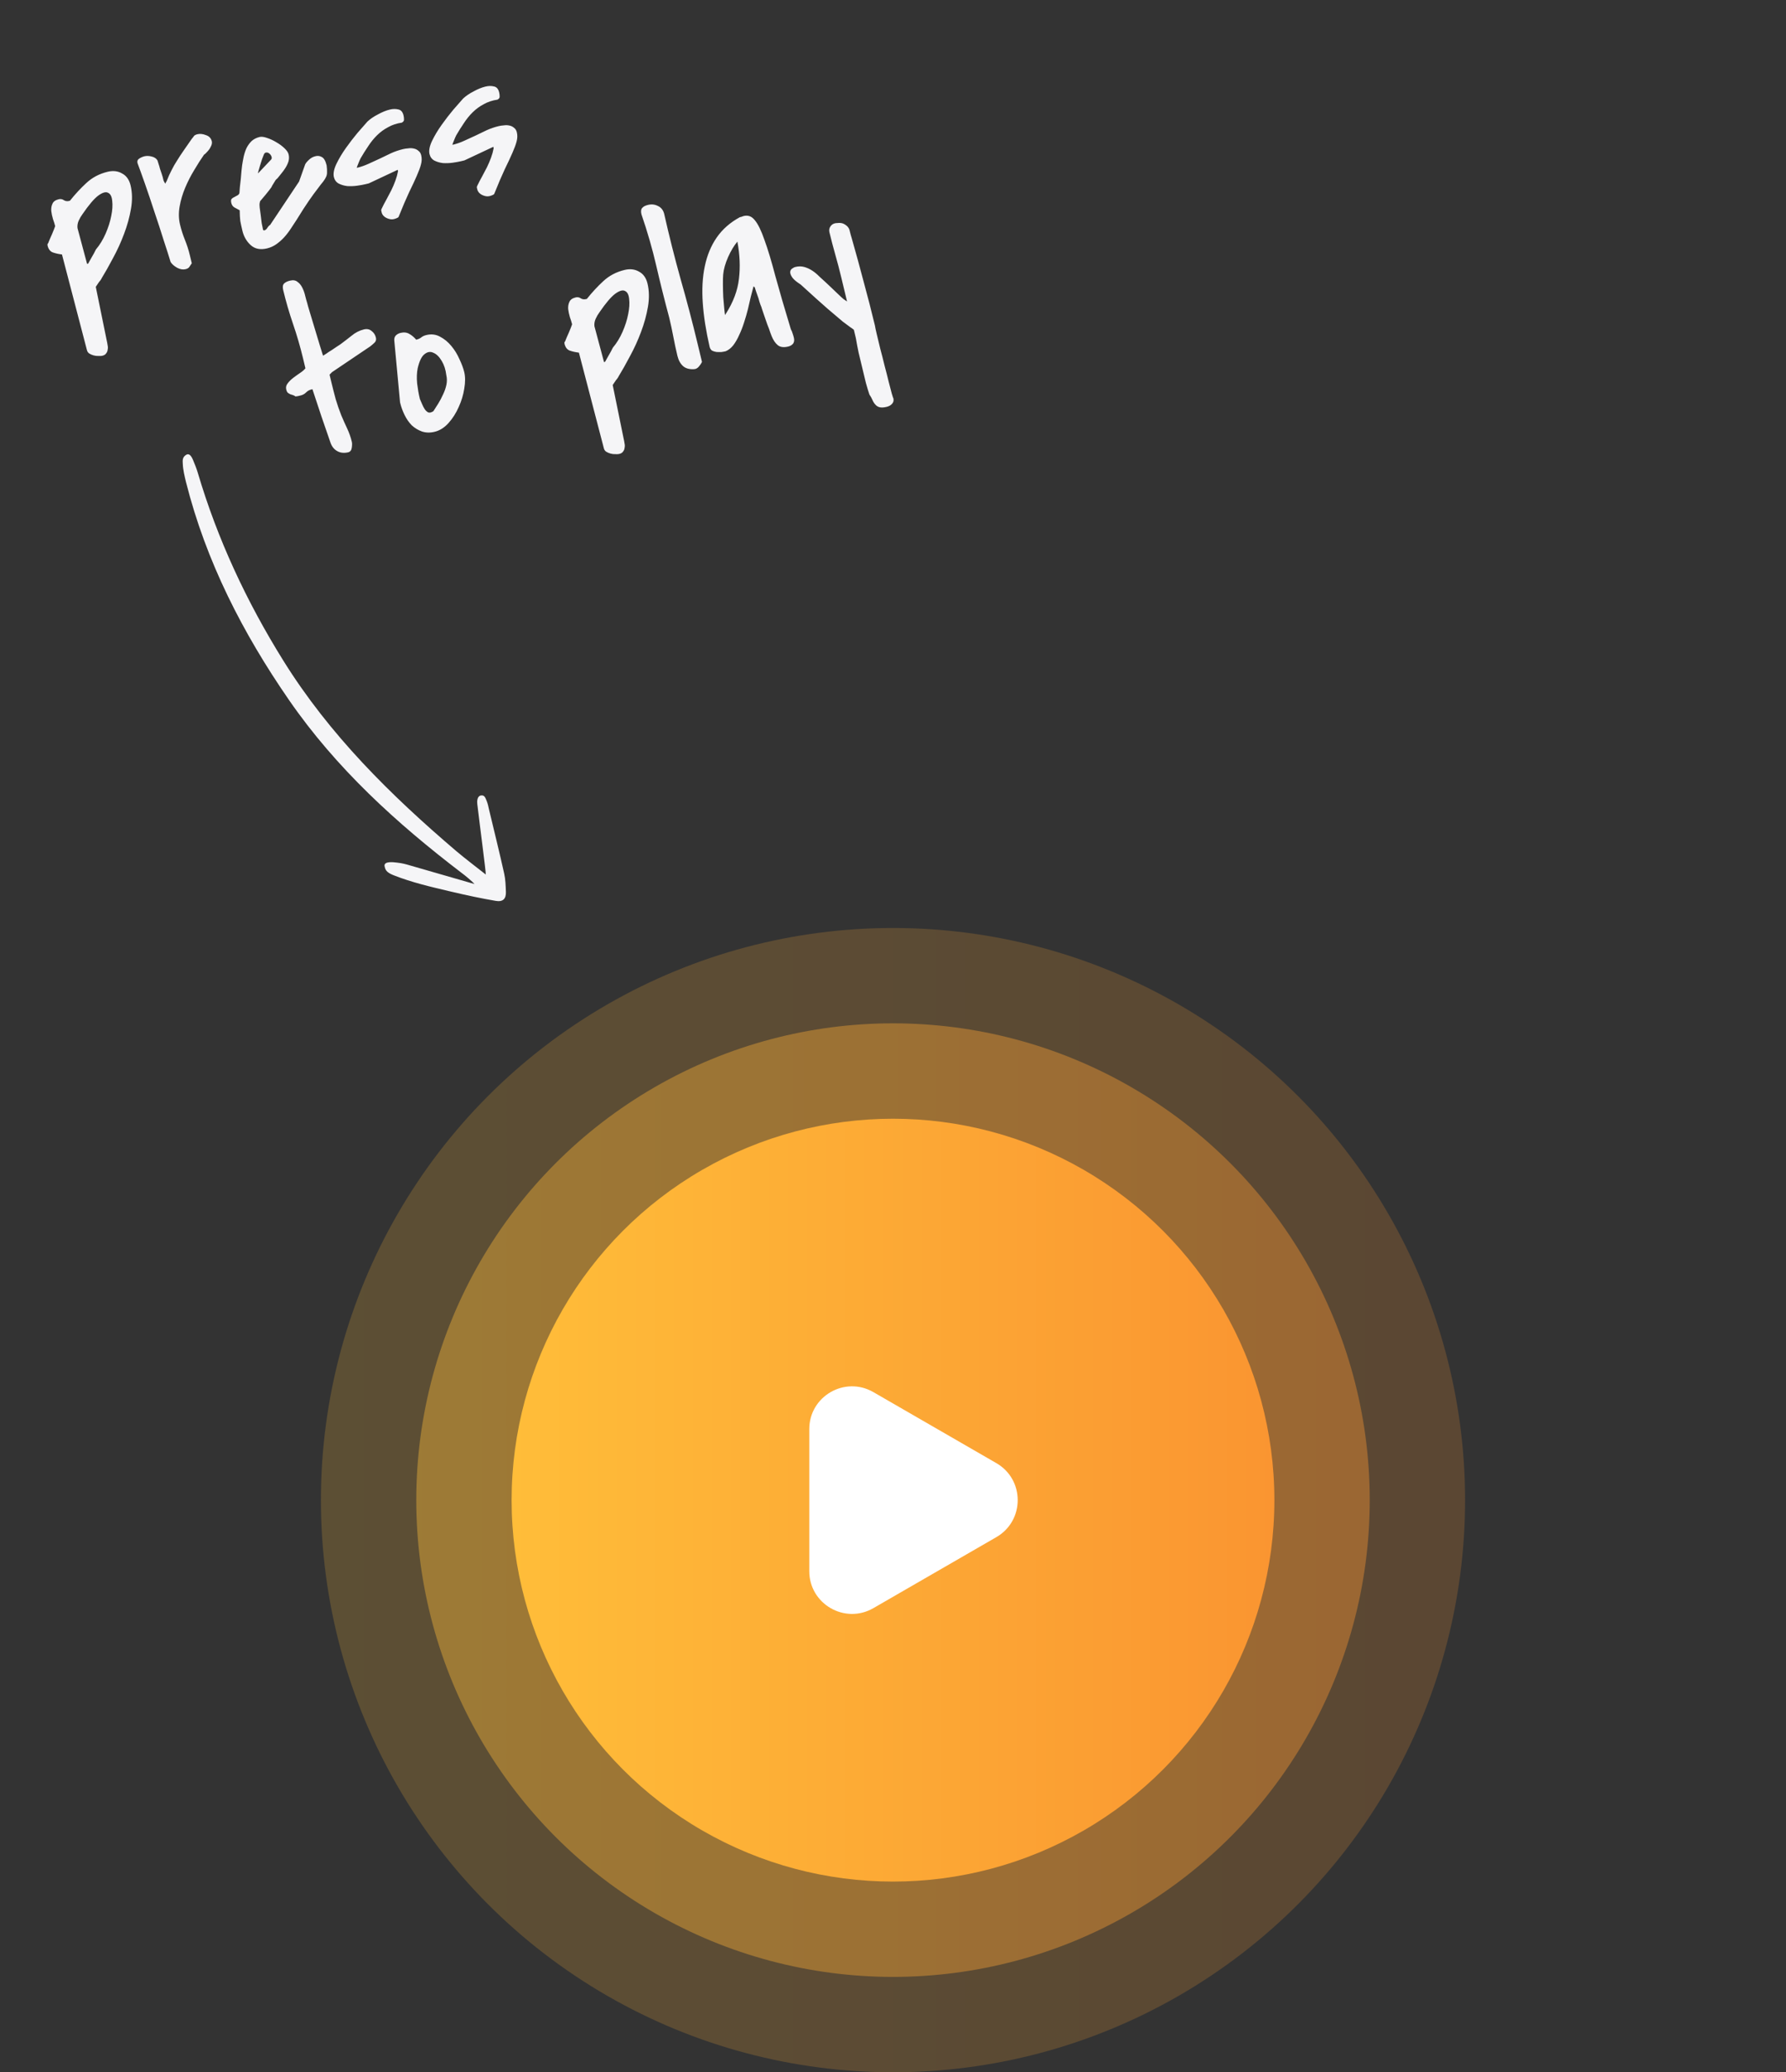 <?xml version="1.0" encoding="UTF-8" standalone="no"?>
<svg
   width="256"
   height="297"
   fill="none"
   version="1.1"
   id="svg35"
   sodipodi:docname="press_to_play.svg"
   xml:space="preserve"
   xmlns:inkscape="http://www.inkscape.org/namespaces/inkscape"
   xmlns:sodipodi="http://sodipodi.sourceforge.net/DTD/sodipodi-0.dtd"
   xmlns="http://www.w3.org/2000/svg"
   xmlns:svg="http://www.w3.org/2000/svg"><rect width="100%" height="100%" fill="#333333" stroke="none"/><sodipodi:namedview
     id="namedview37"
     pagecolor="#ffffff"
     bordercolor="#000000"
     borderopacity="0.25"
     inkscape:showpageshadow="2"
     inkscape:pageopacity="0.0"
     inkscape:pagecheckerboard="0"
     inkscape:deskcolor="#d1d1d1"
     showgrid="false" /><g
     id="g317"
     transform="translate(-46,133)"
     style="display:inline"
     sodipodi:insensitive="true"><circle
       opacity="0.2"
       cx="174"
       cy="82"
       r="82"
       fill="url(#paint0_linear_12_2802)"
       id="circle4"
       style="fill:url(#paint0_linear_12_2802)" /><circle
       opacity="0.4"
       cx="174.001"
       cy="81.997"
       r="68.333"
       fill="url(#paint1_linear_12_2802)"
       id="circle6"
       style="fill:url(#paint1_linear_12_2802)" /><circle
       cx="173.999"
       cy="82.003"
       r="54.667"
       fill="url(#paint2_linear_12_2802)"
       id="circle8"
       style="fill:url(#paint2_linear_12_2802)" /><path
       d="m 188.813,76.696 c 4.083,2.357 4.083,8.25 0,10.608 L 171.188,97.48 C 167.104,99.838 162,96.89 162,92.176 V 71.824 c 0,-4.715 5.104,-7.662 9.188,-5.304 z"
       fill="#ffffff"
       id="path10" /></g><defs
     id="defs33"><linearGradient
       id="paint0_linear_12_2802"
       x1="92"
       y1="82"
       x2="256"
       y2="82"
       gradientUnits="userSpaceOnUse"><stop
         stop-color="#FFBD39"
         id="stop12" /><stop
         offset="1"
         stop-color="#FA9531"
         id="stop14" /><stop
         offset="1"
         stop-color="#FA9531"
         id="stop16" /></linearGradient><linearGradient
       id="paint1_linear_12_2802"
       x1="105.668"
       y1="81.997"
       x2="242.335"
       y2="81.997"
       gradientUnits="userSpaceOnUse"><stop
         stop-color="#FFBD39"
         id="stop19" /><stop
         offset="1"
         stop-color="#FA9531"
         id="stop21" /><stop
         offset="1"
         stop-color="#FA9531"
         id="stop23" /></linearGradient><linearGradient
       id="paint2_linear_12_2802"
       x1="119.332"
       y1="82.003"
       x2="228.665"
       y2="82.003"
       gradientUnits="userSpaceOnUse"><stop
         stop-color="#FFBD39"
         id="stop26" /><stop
         offset="1"
         stop-color="#FA9531"
         id="stop28" /><stop
         offset="1"
         stop-color="#FA9531"
         id="stop30" /></linearGradient></defs><g
     id="g463"
     transform="translate(2.416,-49.279)"
     style="fill:none"><path
       d="M 6.467,85.749 C 6.009,85.695 5.575,85.6 5.167,85.463 4.781,85.321 4.526,84.995 4.404,84.485 4.372,84.352 4.384,84.255 4.44,84.195 4.495,84.134 4.535,84.055 4.558,83.955 4.586,83.878 4.646,83.734 4.736,83.525 4.827,83.316 4.925,83.092 5.033,82.855 5.135,82.596 5.231,82.362 5.321,82.152 5.406,81.921 5.463,81.766 5.492,81.689 5.422,81.401 5.317,81.062 5.177,80.674 5.053,80.257 4.971,79.867 4.93,79.501 4.906,79.108 4.965,78.765 5.106,78.473 5.241,78.159 5.542,77.946 6.008,77.834 c 0.266,-0.064 0.512,-0.018 0.738,0.14 0.22,0.135 0.463,0.17 0.73,0.106 l 0.133,-0.032 c 0.739,-0.928 1.521,-1.774 2.347,-2.535 0.843,-0.789 1.863,-1.328 3.061,-1.616 0.776,-0.187 1.465,-0.106 2.065,0.243 0.617,0.321 1.024,0.892 1.221,1.713 0.245,1.02 0.266,2.13 0.061,3.329 -0.205,1.199 -0.536,2.405 -0.996,3.618 -0.442,1.186 -0.965,2.332 -1.567,3.439 -0.58,1.101 -1.123,2.065 -1.628,2.89 -0.045,0.105 -0.121,0.229 -0.228,0.371 -0.112,0.121 -0.21,0.25 -0.294,0.387 -0.106,0.143 -0.219,0.311 -0.337,0.503 l 1.574,7.717 c 0.048,0.2 0.088,0.413 0.119,0.64 0.053,0.222 0.057,0.432 0.011,0.631 -0.018,0.216 -0.092,0.398 -0.221,0.546 -0.101,0.165 -0.285,0.279 -0.551,0.343 -0.133,0.032 -0.319,0.042 -0.556,0.028 -0.233,0.009 -0.462,-0.018 -0.688,-0.081 -0.226,-0.063 -0.436,-0.153 -0.628,-0.271 -0.171,-0.123 -0.28,-0.285 -0.328,-0.484 z m 3.599,1.352 0.133,-0.032 c 0.022,-0.005 0.073,-0.088 0.152,-0.248 0.101,-0.165 0.208,-0.355 0.321,-0.57 0.135,-0.22 0.259,-0.438 0.371,-0.652 0.13,-0.242 0.225,-0.43 0.287,-0.562 0.548,-0.648 1.012,-1.405 1.39,-2.27 0.379,-0.865 0.646,-1.704 0.803,-2.516 0.174,-0.84 0.222,-1.567 0.144,-2.182 -0.055,-0.62 -0.254,-1.007 -0.595,-1.159 -0.325,-0.18 -0.796,-0.043 -1.415,0.41 -0.596,0.448 -1.346,1.333 -2.249,2.652 -0.213,0.286 -0.396,0.6 -0.548,0.941 -0.153,0.342 -0.208,0.695 -0.167,1.061 z m 11.972,-0.273 c -0.236,-0.788 -0.57,-1.834 -1.001,-3.139 -0.414,-1.332 -0.861,-2.703 -1.341,-4.113 -0.458,-1.415 -0.908,-2.75 -1.35,-4.005 -0.442,-1.255 -0.793,-2.226 -1.053,-2.915 -0.069,-0.288 0.018,-0.509 0.263,-0.662 0.245,-0.153 0.489,-0.258 0.733,-0.317 0.311,-0.075 0.654,-0.063 1.029,0.034 0.398,0.092 0.678,0.283 0.842,0.572 0.021,0.089 0.072,0.253 0.153,0.491 0.075,0.216 0.143,0.447 0.201,0.691 0.081,0.239 0.162,0.477 0.242,0.716 0.075,0.216 0.124,0.369 0.145,0.458 0.032,0.133 0.056,0.233 0.072,0.299 0.016,0.067 0.032,0.133 0.048,0.2 0.011,0.044 0.035,0.097 0.073,0.158 0.038,0.061 0.098,0.164 0.18,0.309 0.034,-0.055 0.065,-0.121 0.093,-0.198 0.051,-0.083 0.084,-0.138 0.101,-0.165 0.232,-0.596 0.469,-1.122 0.712,-1.579 0.237,-0.479 0.493,-0.928 0.768,-1.346 0.27,-0.44 0.57,-0.9 0.901,-1.378 0.348,-0.506 0.749,-1.083 1.203,-1.732 0.106,-0.143 0.188,-0.245 0.243,-0.305 0.051,-0.083 0.095,-0.14 0.134,-0.173 0.056,-0.06 0.117,-0.099 0.184,-0.115 0.061,-0.038 0.147,-0.071 0.258,-0.097 0.377,-0.091 0.786,-0.048 1.227,0.127 0.458,0.148 0.74,0.444 0.847,0.887 0.037,0.155 0.022,0.335 -0.046,0.539 -0.074,0.182 -0.169,0.369 -0.287,0.562 -0.123,0.17 -0.26,0.332 -0.411,0.486 -0.129,0.148 -0.254,0.261 -0.377,0.337 -0.454,0.649 -0.923,1.383 -1.406,2.204 -0.489,0.798 -0.92,1.641 -1.293,2.528 -0.373,0.887 -0.639,1.784 -0.796,2.691 -0.158,0.906 -0.138,1.77 0.059,2.59 0.181,0.754 0.415,1.484 0.702,2.189 0.287,0.705 0.521,1.435 0.702,2.189 l 0.28,1.165 c -0.135,0.22 -0.256,0.402 -0.362,0.544 -0.106,0.143 -0.282,0.244 -0.526,0.302 -0.377,0.091 -0.78,0.023 -1.21,-0.202 -0.435,-0.247 -0.748,-0.524 -0.939,-0.83 z M 44.401,72.969 c 0.052,0.41 0.071,0.734 0.058,0.972 0.009,0.233 -0.032,0.453 -0.122,0.663 -0.09,0.209 -0.234,0.443 -0.43,0.702 -0.201,0.236 -0.47,0.582 -0.806,1.039 -0.342,0.434 -0.756,1.003 -1.244,1.707 -0.488,0.704 -1.069,1.606 -1.743,2.707 -0.275,0.418 -0.558,0.85 -0.85,1.296 -0.292,0.446 -0.614,0.863 -0.966,1.253 -0.335,0.362 -0.704,0.685 -1.105,0.97 -0.401,0.284 -0.846,0.485 -1.334,0.602 -0.954,0.229 -1.73,0.076 -2.328,-0.461 -0.598,-0.537 -0.999,-1.226 -1.202,-2.07 -0.133,-0.555 -0.234,-1.023 -0.303,-1.406 -0.046,-0.388 -0.075,-0.897 -0.086,-1.528 -0.297,-0.163 -0.553,-0.301 -0.768,-0.414 -0.22,-0.135 -0.365,-0.346 -0.434,-0.635 -0.064,-0.266 -0.051,-0.457 0.038,-0.572 0.112,-0.121 0.243,-0.211 0.393,-0.27 0.167,-0.087 0.323,-0.171 0.467,-0.253 0.145,-0.082 0.234,-0.197 0.269,-0.346 0.012,-0.144 0.031,-0.406 0.057,-0.788 0.048,-0.387 0.093,-0.785 0.135,-1.194 0.037,-0.431 0.071,-0.827 0.102,-1.186 0.048,-0.387 0.078,-0.652 0.09,-0.796 0.065,-0.414 0.14,-0.832 0.227,-1.251 0.104,-0.447 0.24,-0.856 0.41,-1.225 0.192,-0.374 0.43,-0.702 0.714,-0.981 0.307,-0.285 0.693,-0.483 1.159,-0.595 0.266,-0.064 0.617,-0.019 1.053,0.134 0.458,0.148 0.907,0.357 1.347,0.626 0.435,0.247 0.82,0.53 1.154,0.849 0.335,0.318 0.534,0.611 0.598,0.877 0.08,0.333 0.077,0.662 -0.009,0.988 -0.091,0.303 -0.23,0.607 -0.415,0.909 -0.169,0.275 -0.362,0.545 -0.58,0.808 -0.218,0.264 -0.417,0.511 -0.596,0.742 -0.022,0.005 -0.061,0.038 -0.117,0.099 -0.056,0.06 -0.103,0.107 -0.142,0.14 -0.017,0.028 -0.059,0.096 -0.126,0.206 -0.051,0.083 -0.11,0.179 -0.177,0.289 -0.067,0.11 -0.135,0.22 -0.202,0.33 -0.045,0.105 -0.076,0.171 -0.093,0.198 -0.051,0.083 -0.157,0.226 -0.319,0.429 -0.145,0.176 -0.308,0.379 -0.487,0.61 -0.184,0.209 -0.358,0.415 -0.52,0.618 -0.145,0.176 -0.246,0.294 -0.302,0.354 l -0.069,0.298 c -0.023,0.099 -0.019,0.31 0.011,0.631 0.047,0.294 0.094,0.634 0.14,1.022 0.046,0.388 0.095,0.787 0.147,1.197 0.069,0.382 0.132,0.696 0.191,0.94 0.005,0.022 0.022,0.042 0.049,0.059 0.055,0.034 0.094,0.048 0.116,0.043 0.177,-0.043 0.325,-0.16 0.443,-0.353 0.118,-0.193 0.258,-0.344 0.419,-0.453 l 4.14,-6.205 0.86,-2.424 c 0.074,-0.182 0.244,-0.399 0.512,-0.651 0.285,-0.28 0.594,-0.46 0.926,-0.539 0.327,-0.102 0.64,-0.072 0.937,0.091 0.32,0.158 0.557,0.558 0.711,1.202 z m -7.944,-0.836 c 0.09,-0.115 0.102,-0.259 0.037,-0.431 -0.065,-0.172 -0.169,-0.311 -0.312,-0.418 -0.121,-0.112 -0.261,-0.16 -0.422,-0.145 -0.166,-0.007 -0.291,0.105 -0.377,0.337 -0.045,0.105 -0.125,0.312 -0.238,0.62 -0.091,0.304 -0.191,0.621 -0.299,0.952 -0.091,0.303 -0.168,0.569 -0.231,0.795 -0.063,0.226 -0.067,0.309 -0.011,0.249 z m 15.835,7.598 c -0.027,-0.111 -0.051,-0.211 -0.072,-0.299 9e-4,-0.094 0.035,-0.196 0.102,-0.306 0.186,-0.397 0.403,-0.812 0.65,-1.248 0.242,-0.457 0.476,-0.9 0.701,-1.33 0.22,-0.452 0.415,-0.909 0.585,-1.373 0.17,-0.463 0.296,-0.916 0.378,-1.358 l -0.048,-0.2 -4.143,1.946 -0.499,0.12 c -0.311,0.075 -0.704,0.146 -1.181,0.213 -0.454,0.062 -0.919,0.08 -1.395,0.054 -0.459,-0.054 -0.875,-0.177 -1.25,-0.368 -0.352,-0.197 -0.582,-0.517 -0.689,-0.961 -0.1,-0.515 0.03,-1.145 0.391,-1.889 0.361,-0.744 0.813,-1.498 1.357,-2.262 0.544,-0.764 1.098,-1.484 1.663,-2.16 0.587,-0.681 1.057,-1.216 1.409,-1.606 0.402,-0.378 0.906,-0.722 1.512,-1.032 0.601,-0.332 1.167,-0.562 1.7,-0.69 0.444,-0.107 0.853,-0.111 1.229,-0.014 0.37,0.075 0.614,0.357 0.731,0.845 0.048,0.2 0.071,0.394 0.069,0.582 0.021,0.183 -0.083,0.337 -0.311,0.462 -0.726,0.104 -1.378,0.32 -1.956,0.646 -0.584,0.305 -1.113,0.69 -1.588,1.156 -0.475,0.466 -0.9,0.991 -1.276,1.574 -0.381,0.561 -0.746,1.141 -1.095,1.742 -0.096,0.187 -0.209,0.449 -0.339,0.785 -0.136,0.314 -0.198,0.493 -0.188,0.538 l 0.008,0.033 c 0.577,-0.139 1.129,-0.33 1.657,-0.574 0.55,-0.249 1.089,-0.496 1.617,-0.741 0.545,-0.272 1.081,-0.53 1.609,-0.774 0.55,-0.25 1.125,-0.446 1.724,-0.59 0.222,-0.053 0.471,-0.09 0.748,-0.11 0.272,-0.042 0.531,-0.034 0.78,0.024 0.271,0.052 0.497,0.162 0.678,0.33 0.198,0.14 0.332,0.354 0.401,0.643 0.101,0.421 0.089,0.859 -0.037,1.311 -0.109,0.425 -0.307,0.966 -0.596,1.622 -0.271,0.628 -0.635,1.408 -1.092,2.339 -0.434,0.926 -0.938,2.103 -1.51,3.531 -0.028,0.077 -0.129,0.148 -0.301,0.213 -0.15,0.059 -0.28,0.103 -0.391,0.129 -0.31,0.075 -0.664,0.019 -1.061,-0.167 -0.375,-0.192 -0.602,-0.454 -0.682,-0.786 z m 13.709,-3.296 c -0.027,-0.111 -0.051,-0.211 -0.072,-0.299 8e-4,-0.094 0.035,-0.196 0.102,-0.306 0.186,-0.397 0.403,-0.812 0.65,-1.248 0.242,-0.457 0.476,-0.9 0.701,-1.33 0.22,-0.452 0.415,-0.909 0.585,-1.373 0.17,-0.463 0.296,-0.916 0.378,-1.358 l -0.048,-0.2 -4.143,1.946 -0.499,0.12 c -0.311,0.075 -0.704,0.146 -1.181,0.213 -0.454,0.062 -0.919,0.08 -1.395,0.054 -0.459,-0.054 -0.875,-0.177 -1.25,-0.368 -0.352,-0.197 -0.582,-0.517 -0.689,-0.961 -0.1,-0.515 0.03,-1.145 0.391,-1.889 0.361,-0.744 0.813,-1.498 1.357,-2.262 0.544,-0.764 1.098,-1.484 1.663,-2.16 0.587,-0.681 1.057,-1.216 1.409,-1.606 0.402,-0.378 0.906,-0.722 1.512,-1.032 0.601,-0.332 1.167,-0.562 1.7,-0.69 0.444,-0.107 0.853,-0.111 1.229,-0.014 0.37,0.075 0.614,0.357 0.731,0.845 0.048,0.2 0.071,0.394 0.069,0.582 0.021,0.183 -0.083,0.337 -0.311,0.462 -0.726,0.104 -1.378,0.32 -1.956,0.646 -0.584,0.305 -1.113,0.69 -1.588,1.156 -0.475,0.466 -0.9,0.991 -1.276,1.574 -0.381,0.561 -0.746,1.141 -1.095,1.742 -0.096,0.187 -0.209,0.449 -0.339,0.785 -0.136,0.314 -0.198,0.493 -0.188,0.538 l 0.008,0.033 c 0.577,-0.139 1.129,-0.33 1.657,-0.574 0.55,-0.249 1.089,-0.496 1.617,-0.741 0.545,-0.272 1.081,-0.53 1.609,-0.774 0.55,-0.249 1.125,-0.446 1.724,-0.59 0.222,-0.053 0.471,-0.09 0.748,-0.109 0.272,-0.042 0.531,-0.034 0.78,0.024 0.271,0.052 0.497,0.162 0.678,0.33 0.198,0.14 0.332,0.354 0.401,0.643 0.101,0.421 0.089,0.859 -0.037,1.311 -0.109,0.425 -0.307,0.966 -0.596,1.621 -0.271,0.628 -0.635,1.408 -1.092,2.339 -0.434,0.926 -0.938,2.103 -1.51,3.531 -0.028,0.077 -0.129,0.148 -0.301,0.213 -0.15,0.059 -0.28,0.103 -0.391,0.129 -0.311,0.075 -0.664,0.019 -1.061,-0.167 C 66.309,77.03 66.081,76.768 66.001,76.435 Z M 42.233,105.092 c -0.31,0.075 -0.569,0.219 -0.776,0.433 -0.207,0.214 -0.476,0.361 -0.809,0.441 -0.044,0.01 -0.166,0.04 -0.366,0.088 -0.183,0.02 -0.296,0.036 -0.341,0.046 -0.115,-0.089 -0.237,-0.154 -0.363,-0.194 -0.127,-0.04 -0.254,-0.08 -0.381,-0.12 -0.132,-0.062 -0.256,-0.137 -0.371,-0.227 -0.093,-0.095 -0.164,-0.242 -0.212,-0.442 -0.08,-0.333 -0.011,-0.631 0.207,-0.894 0.213,-0.286 0.478,-0.549 0.796,-0.79 0.318,-0.241 0.638,-0.47 0.961,-0.689 0.345,-0.223 0.607,-0.451 0.786,-0.681 l -0.352,-1.465 c -0.395,-1.641 -0.867,-3.264 -1.417,-4.868 -0.555,-1.627 -1.028,-3.249 -1.417,-4.869 -0.107,-0.444 -0.065,-0.759 0.125,-0.945 0.19,-0.186 0.473,-0.325 0.85,-0.416 0.444,-0.107 0.797,-0.051 1.061,0.167 0.281,0.191 0.51,0.464 0.69,0.82 0.174,0.334 0.312,0.711 0.413,1.133 0.096,0.399 0.19,0.741 0.281,1.024 0.069,0.288 0.214,0.793 0.435,1.515 0.22,0.721 0.451,1.487 0.693,2.297 0.242,0.81 0.473,1.576 0.693,2.297 0.22,0.721 0.376,1.224 0.468,1.506 0.083,-0.043 0.236,-0.139 0.459,-0.286 0.239,-0.175 0.493,-0.341 0.76,-0.499 0.262,-0.18 0.504,-0.344 0.727,-0.491 0.245,-0.153 0.417,-0.265 0.518,-0.336 0.518,-0.383 1.053,-0.793 1.605,-1.231 0.546,-0.46 1.141,-0.767 1.785,-0.922 0.444,-0.107 0.814,-0.031 1.11,0.226 0.313,0.23 0.518,0.544 0.614,0.944 0.069,0.288 0.009,0.526 -0.181,0.712 -0.19,0.186 -0.393,0.364 -0.611,0.534 l -5.512,3.718 c -0.056,0.061 -0.112,0.121 -0.168,0.181 -0.061,0.038 -0.117,0.099 -0.168,0.181 l 0.256,1.065 c 0.187,0.777 0.392,1.584 0.617,2.421 0.242,0.81 0.511,1.59 0.809,2.34 0.271,0.639 0.55,1.264 0.838,1.875 0.288,0.612 0.512,1.25 0.672,1.916 0.048,0.199 0.045,0.481 -0.008,0.846 -0.053,0.365 -0.224,0.582 -0.512,0.651 -0.599,0.144 -1.13,0.084 -1.592,-0.18 -0.462,-0.264 -0.788,-0.691 -0.976,-1.279 -0.388,-1.127 -0.814,-2.362 -1.278,-3.705 -0.442,-1.349 -0.87,-2.642 -1.285,-3.88 z m 12.692,1.841 -0.825,-8.847 c -0.025,-0.299 0.046,-0.539 0.214,-0.72 0.19,-0.186 0.418,-0.312 0.684,-0.376 0.488,-0.117 0.911,-0.067 1.269,0.153 0.352,0.197 0.676,0.471 0.972,0.822 l 0.033,-0.008 c 0.266,-0.064 0.488,-0.164 0.667,-0.301 0.195,-0.164 0.448,-0.284 0.759,-0.358 0.71,-0.171 1.362,-0.093 1.957,0.234 0.617,0.321 1.158,0.766 1.623,1.335 0.46,0.546 0.844,1.17 1.153,1.87 0.331,0.695 0.564,1.319 0.697,1.874 0.16,0.666 0.161,1.451 0.004,2.357 -0.135,0.901 -0.404,1.787 -0.804,2.658 -0.379,0.865 -0.864,1.627 -1.457,2.286 -0.593,0.659 -1.255,1.076 -1.987,1.252 -0.665,0.16 -1.28,0.143 -1.842,-0.05 -0.54,-0.199 -1.022,-0.494 -1.445,-0.885 -0.406,-0.418 -0.747,-0.911 -1.024,-1.478 -0.277,-0.567 -0.485,-1.139 -0.624,-1.716 z m 2.843,-0.472 c 0.098,0.211 0.203,0.456 0.317,0.733 0.114,0.278 0.244,0.528 0.392,0.751 0.142,0.201 0.307,0.349 0.494,0.444 0.204,0.069 0.448,0.01 0.732,-0.176 0.224,-0.335 0.463,-0.709 0.716,-1.122 0.253,-0.413 0.478,-0.842 0.676,-1.289 0.22,-0.452 0.379,-0.912 0.477,-1.382 0.098,-0.469 0.091,-0.937 -0.02,-1.403 -0.093,-0.775 -0.313,-1.45 -0.662,-2.023 -0.354,-0.595 -0.752,-0.98 -1.193,-1.156 -0.424,-0.203 -0.843,-0.138 -1.255,0.196 -0.418,0.312 -0.748,0.989 -0.99,2.033 -0.128,0.641 -0.153,1.363 -0.078,2.166 0.093,0.775 0.216,1.485 0.371,2.128 z m 22.796,-6.641 c -0.459,-0.054 -0.892,-0.149 -1.301,-0.286 -0.386,-0.142 -0.64,-0.468 -0.763,-0.978 -0.032,-0.133 -0.02,-0.23 0.036,-0.29 0.056,-0.06 0.095,-0.14 0.118,-0.24 0.028,-0.077 0.088,-0.221 0.178,-0.43 0.09,-0.209 0.189,-0.433 0.297,-0.67 0.102,-0.259 0.198,-0.493 0.289,-0.703 0.085,-0.232 0.142,-0.386 0.17,-0.463 -0.069,-0.288 -0.174,-0.627 -0.315,-1.016 -0.123,-0.416 -0.206,-0.807 -0.247,-1.173 -0.024,-0.393 0.034,-0.736 0.175,-1.028 0.136,-0.314 0.436,-0.527 0.902,-0.639 0.266,-0.064 0.512,-0.018 0.738,0.14 0.22,0.135 0.463,0.17 0.73,0.106 l 0.133,-0.032 c 0.739,-0.928 1.521,-1.774 2.347,-2.535 0.843,-0.789 1.863,-1.328 3.061,-1.616 0.776,-0.187 1.465,-0.106 2.065,0.243 0.617,0.321 1.024,0.892 1.221,1.713 0.245,1.02 0.266,2.13 0.061,3.329 -0.205,1.199 -0.536,2.405 -0.996,3.618 -0.442,1.186 -0.965,2.332 -1.567,3.439 -0.58,1.102 -1.123,2.065 -1.628,2.891 -0.045,0.105 -0.121,0.228 -0.228,0.371 -0.112,0.121 -0.21,0.25 -0.294,0.388 -0.106,0.143 -0.219,0.31 -0.337,0.503 l 1.574,7.717 c 0.048,0.2 0.088,0.413 0.119,0.641 0.053,0.221 0.057,0.432 0.011,0.63 -0.018,0.216 -0.092,0.398 -0.221,0.546 -0.101,0.165 -0.285,0.28 -0.551,0.344 -0.133,0.032 -0.319,0.041 -0.556,0.028 -0.233,0.009 -0.462,-0.018 -0.688,-0.081 -0.226,-0.063 -0.436,-0.153 -0.628,-0.271 -0.171,-0.123 -0.28,-0.285 -0.328,-0.485 z m 3.599,1.353 0.133,-0.032 c 0.022,-0.005 0.073,-0.088 0.152,-0.248 0.101,-0.165 0.208,-0.355 0.321,-0.57 0.135,-0.22 0.259,-0.437 0.371,-0.652 0.129,-0.242 0.225,-0.43 0.287,-0.562 0.548,-0.648 1.012,-1.405 1.39,-2.27 0.379,-0.865 0.646,-1.704 0.803,-2.516 0.174,-0.84 0.222,-1.567 0.144,-2.182 -0.055,-0.62 -0.254,-1.007 -0.595,-1.159 -0.325,-0.18 -0.796,-0.043 -1.415,0.41 -0.596,0.448 -1.346,1.333 -2.249,2.652 -0.213,0.286 -0.396,0.6 -0.548,0.941 -0.152,0.342 -0.208,0.695 -0.167,1.061 z m 10.525,-0.876 c -0.224,-0.932 -0.42,-1.847 -0.589,-2.744 -0.169,-0.898 -0.365,-1.813 -0.589,-2.745 -0.674,-2.513 -1.291,-4.981 -1.85,-7.404 -0.565,-2.446 -1.275,-4.915 -2.133,-7.407 -0.101,-0.421 -0.068,-0.723 0.1,-0.904 0.162,-0.203 0.443,-0.353 0.842,-0.449 0.51,-0.123 0.98,-0.071 1.41,0.154 0.447,0.198 0.745,0.56 0.895,1.087 0.713,3.161 1.498,6.281 2.356,9.36 0.874,3.052 1.693,6.163 2.455,9.336 l 0.616,2.562 c -0.09,0.21 -0.236,0.433 -0.438,0.669 -0.201,0.236 -0.429,0.361 -0.684,0.375 -0.67,0.044 -1.197,-0.099 -1.581,-0.429 -0.39,-0.352 -0.659,-0.839 -0.809,-1.46 z m 10.906,-9.978 c -0.114,0.403 -0.243,0.891 -0.387,1.466 -0.126,0.547 -0.265,1.143 -0.414,1.789 -0.155,0.624 -0.341,1.267 -0.557,1.929 -0.2,0.634 -0.432,1.23 -0.697,1.787 -0.243,0.551 -0.524,1.041 -0.844,1.47 -0.324,0.407 -0.689,0.694 -1.095,0.862 -0.177,0.043 -0.38,0.08 -0.607,0.111 -0.232,0.009 -0.468,0.007 -0.705,-0.006 -0.244,-0.035 -0.459,-0.101 -0.646,-0.197 -0.17,-0.123 -0.285,-0.307 -0.344,-0.551 -0.522,-2.268 -0.849,-4.36 -0.981,-6.276 -0.137,-1.938 -0.041,-3.686 0.288,-5.243 0.324,-1.58 0.896,-2.961 1.714,-4.143 0.819,-1.182 1.923,-2.152 3.314,-2.909 0.044,-0.011 0.122,-0.029 0.232,-0.056 0.128,-0.054 0.214,-0.087 0.259,-0.097 0.66,-0.182 1.211,0.014 1.654,0.588 0.46,0.546 0.922,1.491 1.386,2.835 0.481,1.316 1.002,3.044 1.563,5.186 0.579,2.114 1.317,4.646 2.214,7.599 0.125,0.228 0.209,0.431 0.252,0.608 0.065,0.172 0.127,0.38 0.185,0.624 0.08,0.333 0.042,0.612 -0.115,0.837 -0.163,0.203 -0.399,0.342 -0.71,0.417 -0.643,0.155 -1.14,0.086 -1.492,-0.204 -0.351,-0.291 -0.644,-0.725 -0.876,-1.303 -0.006,-0.022 -0.07,-0.194 -0.195,-0.516 -0.102,-0.327 -0.237,-0.694 -0.405,-1.099 -0.151,-0.433 -0.302,-0.866 -0.453,-1.299 -0.151,-0.433 -0.272,-0.791 -0.364,-1.074 l -0.032,-0.133 c -0.097,-0.211 -0.197,-0.48 -0.3,-0.808 -0.08,-0.333 -0.179,-0.649 -0.298,-0.949 -0.135,-0.366 -0.259,-0.736 -0.372,-1.107 z m -2.316,-6.412 c -0.492,0.588 -0.936,1.328 -1.332,2.221 -0.395,0.893 -0.629,1.724 -0.703,2.492 -0.031,0.359 -0.043,0.844 -0.038,1.452 0.006,0.609 0.022,1.215 0.05,1.818 0.045,0.576 0.092,1.116 0.143,1.62 0.046,0.482 0.084,0.789 0.116,0.922 0.022,-0.005 0.039,-0.033 0.051,-0.083 0.034,-0.055 0.059,-0.096 0.076,-0.124 1.055,-1.662 1.676,-3.325 1.863,-4.989 0.203,-1.692 0.128,-3.469 -0.226,-5.331 z m 18.926,21.92 c -0.156,-0.456 -0.325,-1.013 -0.507,-1.673 -0.16,-0.666 -0.328,-1.365 -0.504,-2.097 -0.176,-0.732 -0.355,-1.475 -0.536,-2.229 -0.159,-0.76 -0.292,-1.455 -0.396,-2.087 l -0.288,-1.198 c -0.149,-0.129 -0.319,-0.252 -0.512,-0.37 -0.198,-0.14 -0.555,-0.406 -1.072,-0.798 -0.499,-0.42 -1.222,-1.032 -2.166,-1.837 -0.95,-0.828 -2.237,-1.985 -3.862,-3.471 -0.583,-0.376 -0.978,-0.703 -1.186,-0.982 -0.213,-0.301 -0.321,-0.556 -0.325,-0.767 -0.004,-0.21 0.073,-0.381 0.229,-0.513 0.178,-0.137 0.356,-0.226 0.533,-0.269 0.444,-0.107 0.867,-0.103 1.27,0.011 0.403,0.114 0.786,0.292 1.149,0.533 0.363,0.241 0.701,0.524 1.014,0.848 0.329,0.296 0.644,0.584 0.946,0.864 0.181,0.168 0.409,0.383 0.683,0.645 0.275,0.263 0.549,0.525 0.823,0.788 0.269,0.24 0.497,0.456 0.683,0.645 0.209,0.184 0.313,0.277 0.313,0.277 l 0.504,0.337 -0.84,-3.494 c -0.267,-1.109 -0.548,-2.18 -0.843,-3.212 -0.3,-1.054 -0.581,-2.125 -0.842,-3.212 -0.075,-0.311 -0.025,-0.592 0.149,-0.845 0.173,-0.253 0.418,-0.406 0.734,-0.458 0.388,-0.046 0.681,-0.046 0.88,-3e-4 0.221,0.041 0.463,0.17 0.727,0.388 0.236,0.201 0.383,0.471 0.441,0.809 0.08,0.333 0.168,0.652 0.265,0.957 0.595,2.086 1.169,4.178 1.72,6.274 0.567,2.069 1.105,4.158 1.611,6.265 0.026,0.205 0.111,0.607 0.255,1.206 0.149,0.621 0.317,1.32 0.504,2.096 0.209,0.771 0.415,1.578 0.617,2.421 0.225,0.838 0.42,1.601 0.585,2.288 0.193,0.705 0.343,1.279 0.45,1.723 0.134,0.46 0.209,0.677 0.226,0.649 0.08,0.333 0.017,0.606 -0.19,0.82 -0.184,0.209 -0.443,0.353 -0.776,0.433 -0.443,0.107 -0.792,0.12 -1.046,0.04 -0.226,-0.062 -0.422,-0.192 -0.586,-0.387 -0.159,-0.173 -0.292,-0.387 -0.401,-0.643 -0.108,-0.255 -0.252,-0.514 -0.433,-0.775 z"
       fill="#f5f5f7"
       id="path458" /><path
       d="m 65.598,175.98 c -3.178,-0.912 -6.224,-1.799 -9.271,-2.675 -0.607,-0.177 -1.035,-0.302 -1.832,-0.395 -0.591,-0.076 -1.848,-0.209 -1.796,0.459 0.099,0.547 0.238,0.922 1.263,1.335 2.654,1.054 5.441,1.694 8.202,2.345 2.439,0.573 4.307,0.971 6.495,1.347 1.022,0.175 1.478,-0.311 1.44,-1.29 -0.034,-0.879 -0.054,-1.782 -0.249,-2.637 -0.686,-3.088 -1.448,-6.144 -2.183,-9.224 -0.089,-0.383 -0.136,-0.688 -0.306,-1.128 -0.21,-0.531 -0.335,-0.93 -0.868,-0.826 -0.508,0.094 -0.548,0.841 -0.495,1.221 0.372,3.186 1.248,9.744 1.217,10.104 -1.496,-1.18 -2.905,-2.24 -4.259,-3.382 C 53.57,163.232 44.822,154.608 38.189,143.95 c -5.251,-8.436 -9.435,-17.369 -12.269,-26.961 -0.171,-0.565 -0.391,-1.122 -0.614,-1.655 -0.291,-0.726 -0.568,-1.05 -0.945,-0.92 -0.676,0.342 -0.601,0.887 -0.578,1.327 0.034,0.879 0.251,1.761 0.458,2.618 2.884,11.424 8.151,21.664 14.756,31.23 6.779,9.819 15.422,17.671 24.75,24.793 0.506,0.356 1.676,1.358 1.851,1.598 z"
       fill="#f5f5f7"
       id="path455" /></g></svg>
